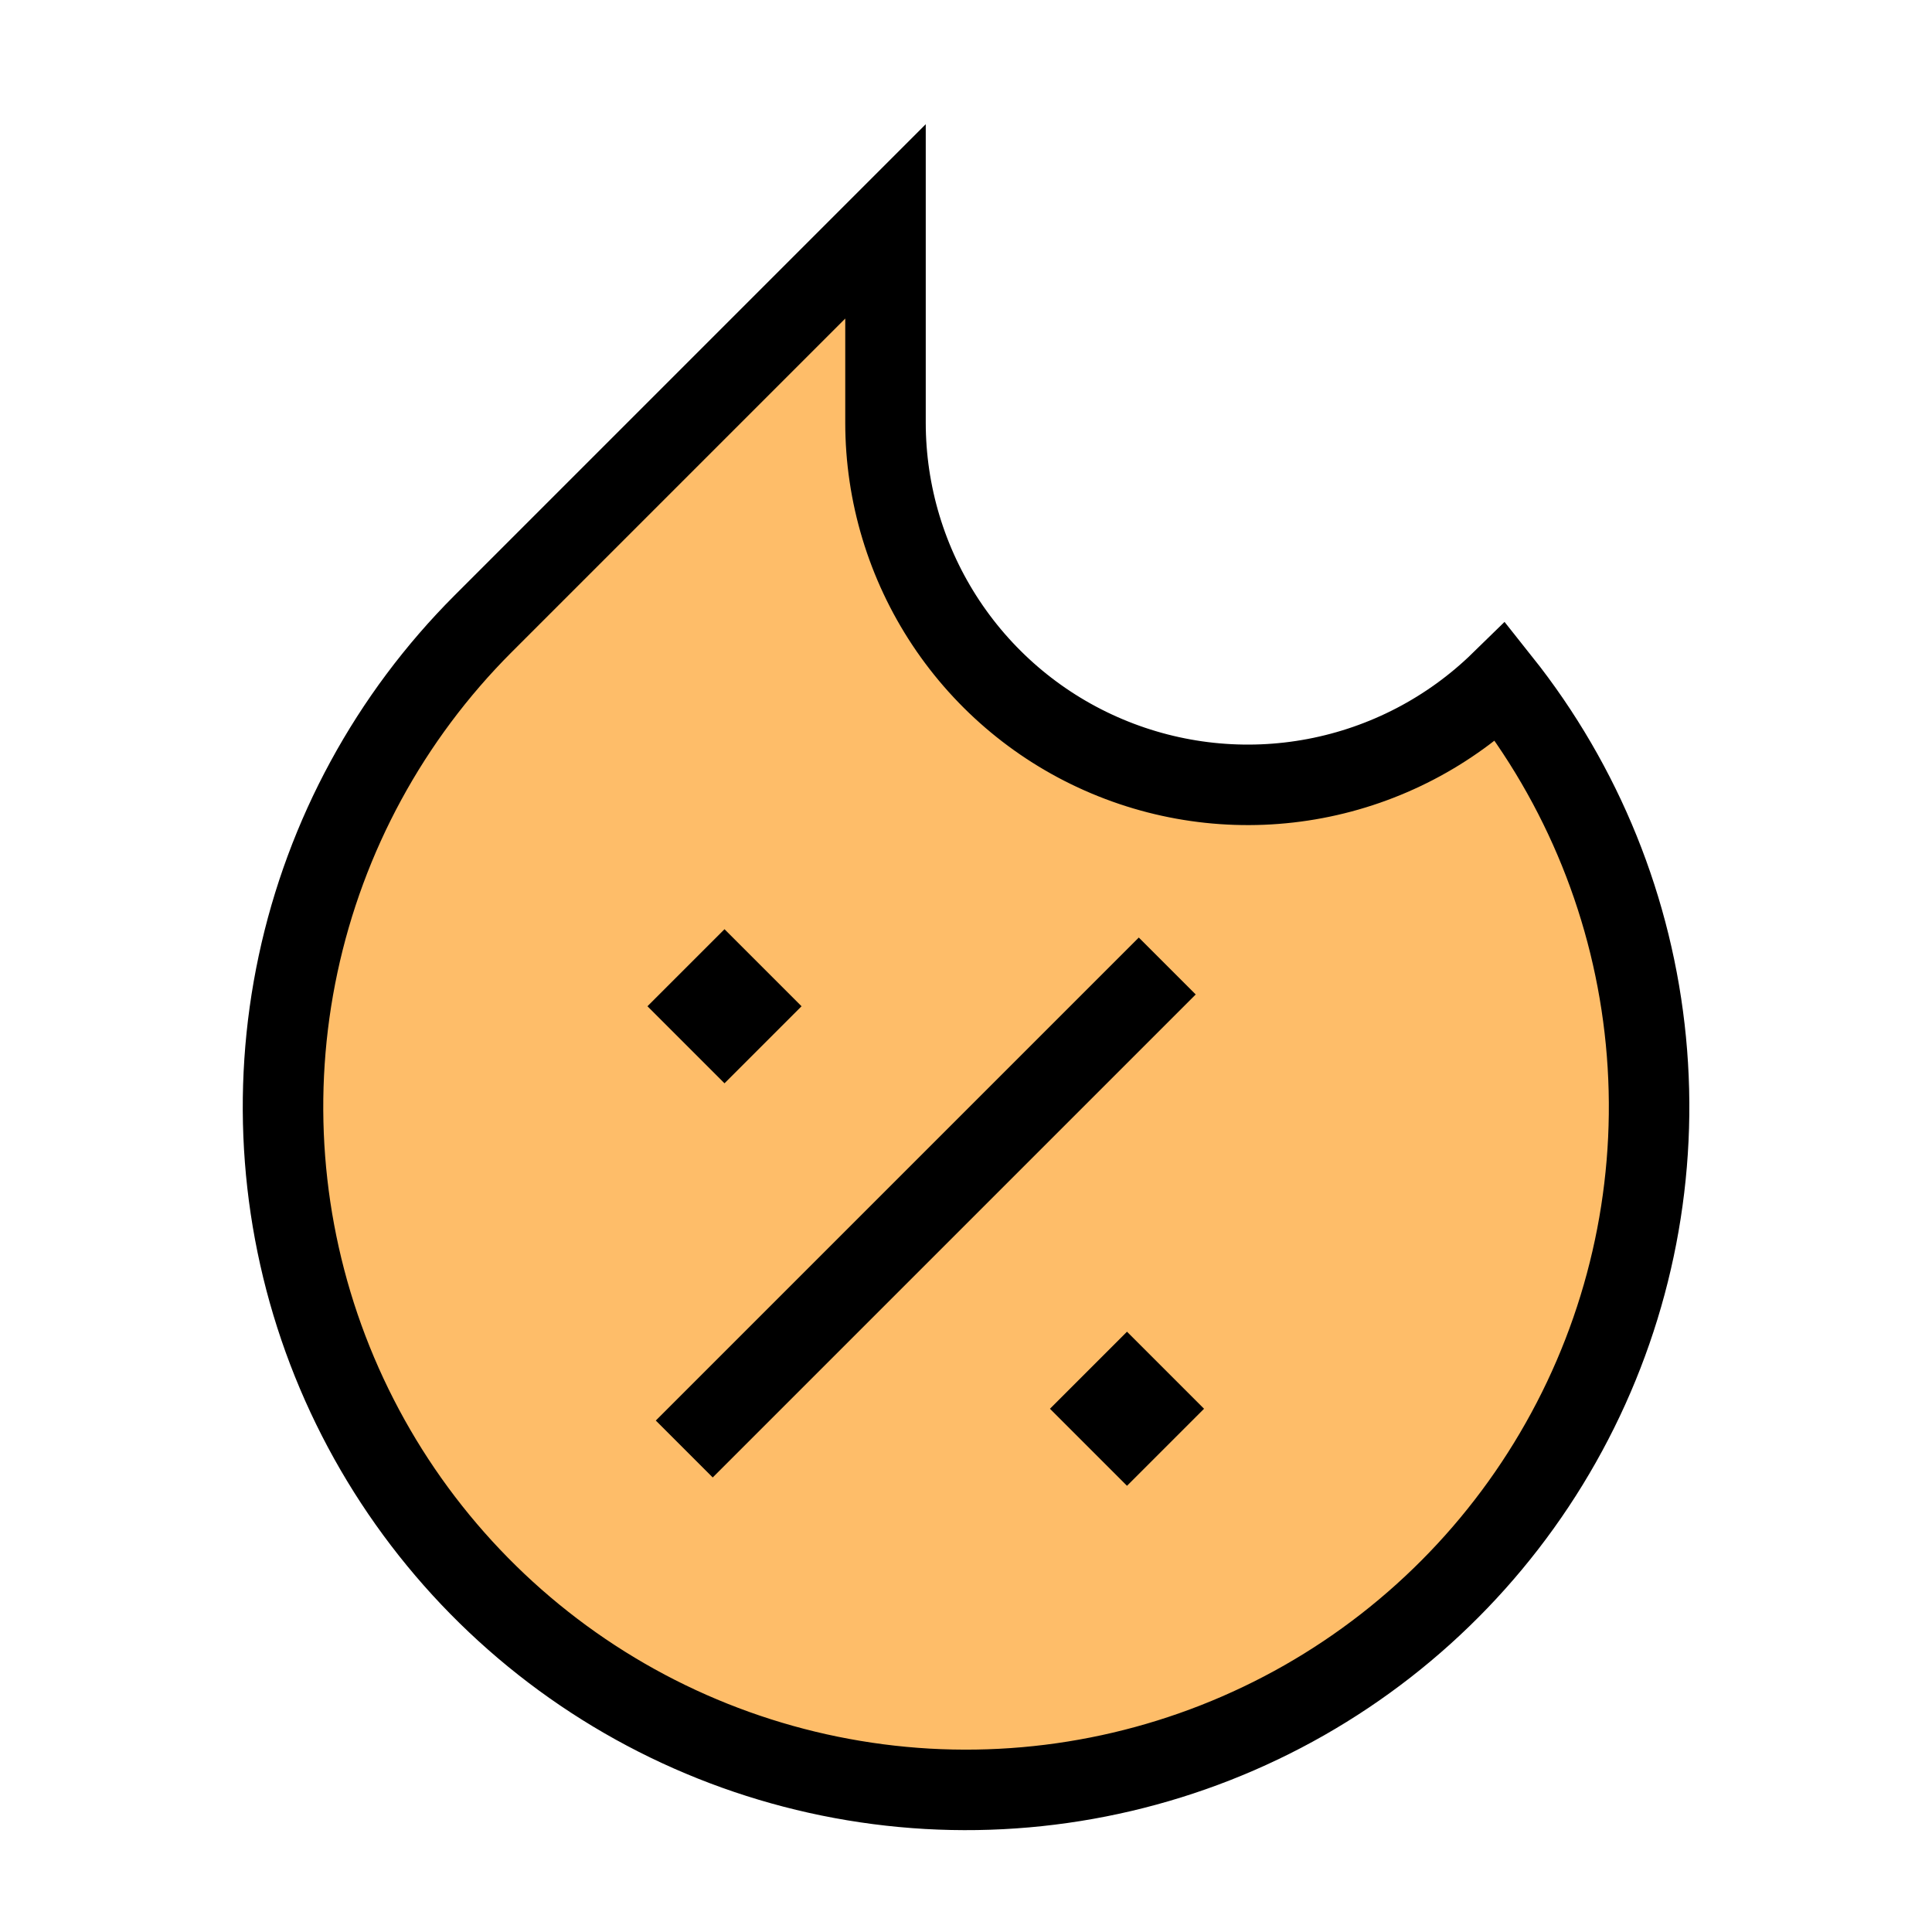 <svg width="24" height="24" viewBox="0 0 24 24" fill="none" xmlns="http://www.w3.org/2000/svg">
<path d="M11 2.75L6 7.75C4.843 8.908 4.045 10.375 3.703 11.976C3.361 13.577 3.489 15.243 4.072 16.772C4.656 18.302 5.669 19.63 6.99 20.597C8.311 21.564 9.884 22.127 11.518 22.221C13.153 22.314 14.779 21.932 16.201 21.122C17.624 20.311 18.781 19.106 19.534 17.653C20.288 16.2 20.604 14.559 20.446 12.93C20.288 11.3 19.662 9.752 18.643 8.47C18.01 9.088 17.208 9.506 16.338 9.671C15.468 9.836 14.569 9.74 13.753 9.396C12.937 9.053 12.241 8.476 11.751 7.738C11.262 7.001 11 6.135 11 5.25V2.75Z" fill="#FEBD69"/>
<path d="M11 2.75L6 7.75C4.843 8.908 4.045 10.375 3.703 11.976C3.361 13.577 3.489 15.243 4.072 16.772C4.656 18.302 5.669 19.63 6.99 20.597C8.311 21.564 9.884 22.127 11.518 22.221C13.153 22.314 14.779 21.932 16.201 21.122C17.624 20.311 18.781 19.106 19.534 17.653C20.288 16.2 20.604 14.559 20.446 12.93C20.288 11.3 19.662 9.752 18.643 8.47C18.01 9.088 17.208 9.506 16.338 9.671C15.468 9.836 14.569 9.74 13.753 9.396C12.937 9.053 12.241 8.476 11.751 7.738C11.262 7.001 11 6.135 11 5.25V2.75Z" stroke="black"/>
<path d="M8.5 18L14.5 12" stroke="black"/>
<path d="M8.75 12.5L9 12.25L9.25 12.5L9 12.75L8.75 12.5Z" stroke="black"/>
<path d="M13.75 17.5L14 17.25L14.25 17.5L14 17.75L13.75 17.5Z" stroke="black"/>
</svg>
